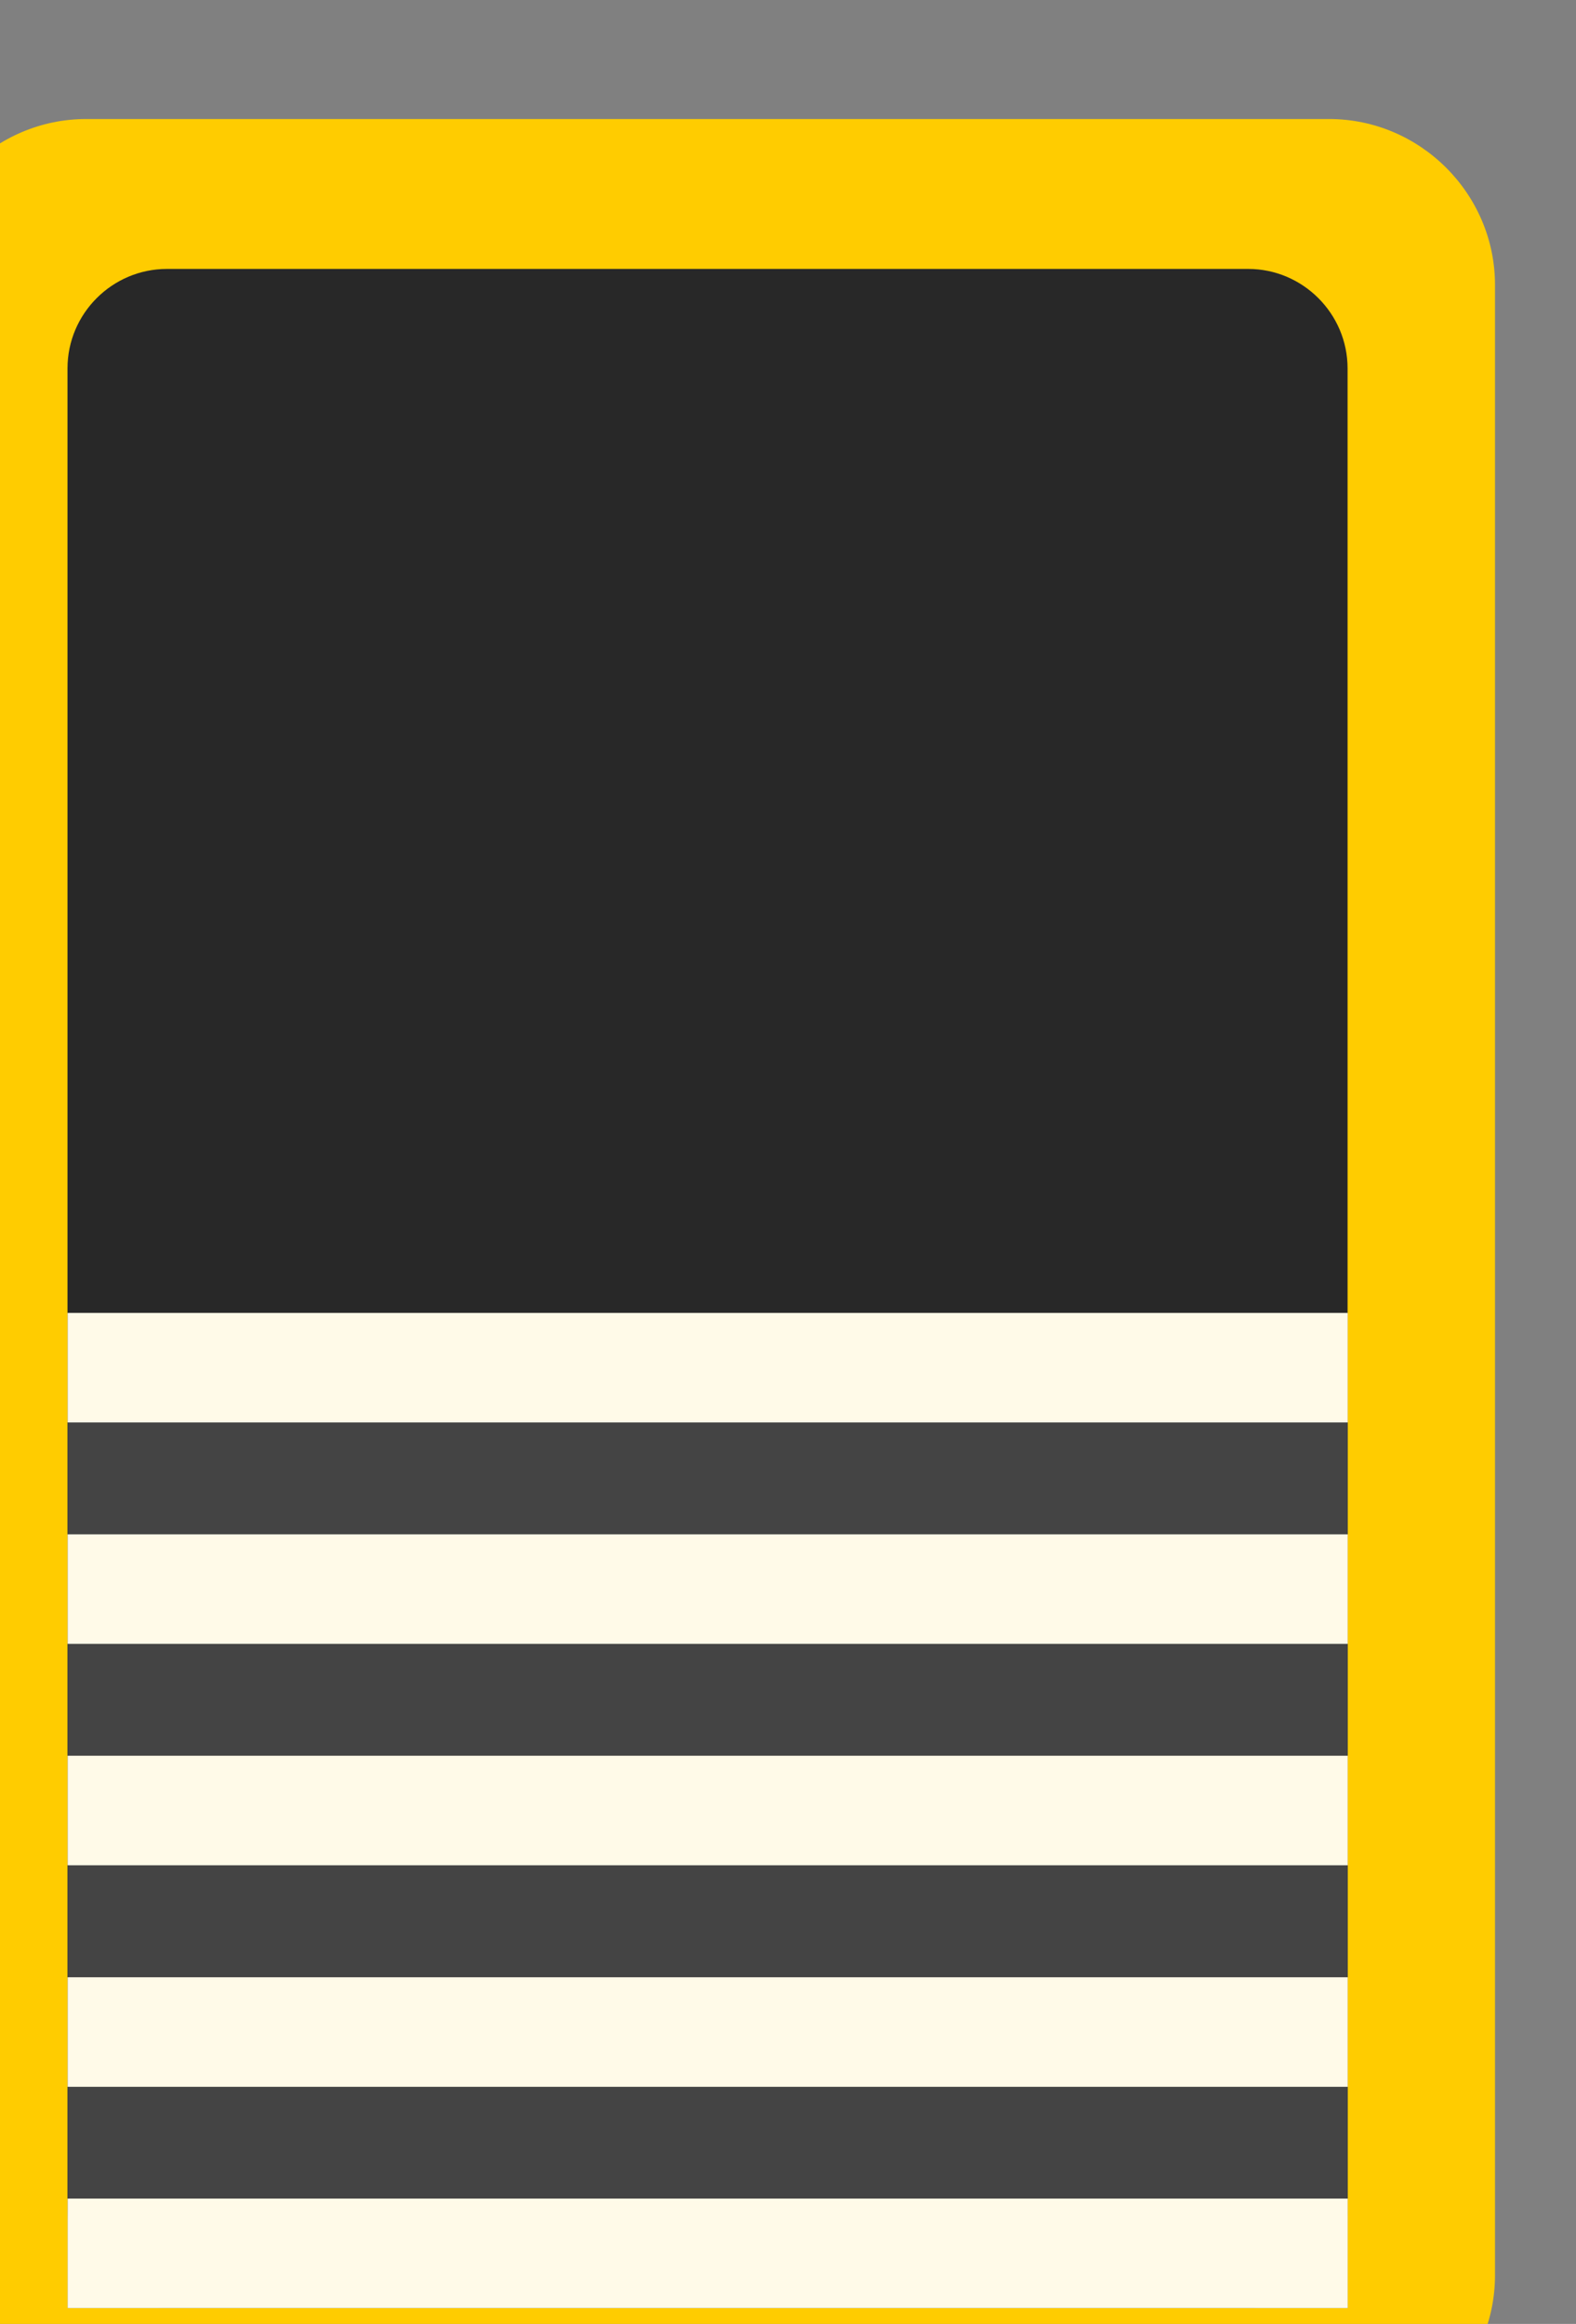 <?xml version="1.0" encoding="UTF-8" standalone="no"?>
<svg
   xmlns:dc="http://purl.org/dc/elements/1.1/"
   xmlns:cc="http://creativecommons.org/ns#"
   xmlns:rdf="http://www.w3.org/1999/02/22-rdf-syntax-ns#"
   xmlns:svg="http://www.w3.org/2000/svg"
   xmlns="http://www.w3.org/2000/svg"
   xmlns:sodipodi="http://sodipodi.sourceforge.net/DTD/sodipodi-0.dtd"
   xmlns:inkscape="http://www.inkscape.org/namespaces/inkscape"
   sodipodi:docname="CKSS_0.svg"
   inkscape:version="1.0 (4035a4fb49, 2020-05-01)"
   id="svg56722"
   version="1.1"
   viewBox="0 0 3.704 5.461"
   height="20.641"
   width="14">
  <rect x="0" y="0" width="3.704" height="5.461" fill="#808080" stroke="none"/>
  <defs
     id="defs56716" />
  <sodipodi:namedview
     inkscape:document-rotation="0"
     units="px"
     inkscape:window-maximized="1"
     inkscape:window-y="34"
     inkscape:window-x="0"
     inkscape:window-height="1018"
     inkscape:window-width="1920"
     fit-margin-bottom="0"
     fit-margin-right="0"
     fit-margin-left="0"
     fit-margin-top="0"
     showgrid="false"
     inkscape:current-layer="layer1"
     inkscape:document-units="mm"
     inkscape:cy="23.956565"
     inkscape:cx="-19.145651"
     inkscape:zoom="7.9195959"
     inkscape:pageshadow="2"
     inkscape:pageopacity="0.0"
     borderopacity="1.0"
     bordercolor="#666666"
     pagecolor="#ffffff"
     id="base" />
  <g
     transform="translate(-35.424,-63.339)"
     id="layer1"
     inkscape:groupmode="layer"
     inkscape:label="Layer 1">
    <g
       style="stroke-width:1.282"
       id="g56714"
       transform="matrix(0.275,0,0,-0.275,-180.228,385.034)">
      <path
         inkscape:connector-curvature="0"
         id="path5785"
         style="fill:#ffcc00;fill-opacity:1;fill-rule:nonzero;stroke:none;stroke-width:1.282"
         d="m 783.508,1167.365 c 0,0.779 0.639,1.418 1.418,1.418 h 10.622 c 0.779,0 1.418,-0.639 1.418,-1.418 v -17.007 c 0,-0.779 -0.639,-1.417 -1.418,-1.417 h -10.622 c -0.779,0 -1.418,0.638 -1.418,1.417 z" />
      <g
         id="g5795"
         style="fill:#282828;fill-opacity:1;stroke-width:1.282">
        <g
           id="g5797"
           style="fill:#282828;fill-opacity:1;stroke-width:1.282">
          <path
             d="m 785.616,1167.502 c -0.468,0 -0.85,-0.382 -0.85,-0.85 v 0 -15.724 c 0,-0.468 0.382,-0.851 0.85,-0.851 v 0 h 9.241 c 0.466,0 0.849,0.383 0.849,0.851 v 0 15.724 c 0,0.468 -0.383,0.85 -0.849,0.85 v 0 z"
             style="fill:#282828;fill-opacity:1;stroke:none;stroke-width:1.282"
             id="path5805"
             inkscape:connector-curvature="0" />
        </g>
      </g>
      <path
         d="m 784.767,1158.581 h 10.94 v -8.504 h -10.94 z"
         style="fill:#444444;fill-opacity:1;fill-rule:nonzero;stroke:none;stroke-width:1.282"
         id="path5815"
         inkscape:connector-curvature="0" />
      <path
         d="m 784.767,1154.797 h 10.94 v -0.936 h -10.94 z"
         style="fill:#fffae8;fill-opacity:1;fill-rule:nonzero;stroke:none;stroke-width:1.282"
         id="path5817"
         inkscape:connector-curvature="0" />
      <path
         d="m 784.767,1151.013 h 10.94 v -0.936 h -10.94 z"
         style="fill:#fffae8;fill-opacity:1;fill-rule:nonzero;stroke:none;stroke-width:1.282"
         id="path5819"
         inkscape:connector-curvature="0" />
      <path
         d="m 784.767,1152.904 h 10.94 v -0.936 h -10.94 z"
         style="fill:#fffae8;fill-opacity:1;fill-rule:nonzero;stroke:none;stroke-width:1.282"
         id="path5821"
         inkscape:connector-curvature="0" />
      <path
         d="m 784.767,1156.689 h 10.94 v -0.936 h -10.94 z"
         style="fill:#fffae8;fill-opacity:1;fill-rule:nonzero;stroke:none;stroke-width:1.282"
         id="path5823"
         inkscape:connector-curvature="0" />
      <path
         d="m 784.767,1158.581 h 10.94 v -0.936 h -10.94 z"
         style="fill:#fffae8;fill-opacity:1;fill-rule:nonzero;stroke:none;stroke-width:1.282"
         id="path5825"
         inkscape:connector-curvature="0" />
    </g>
  </g>
</svg>
